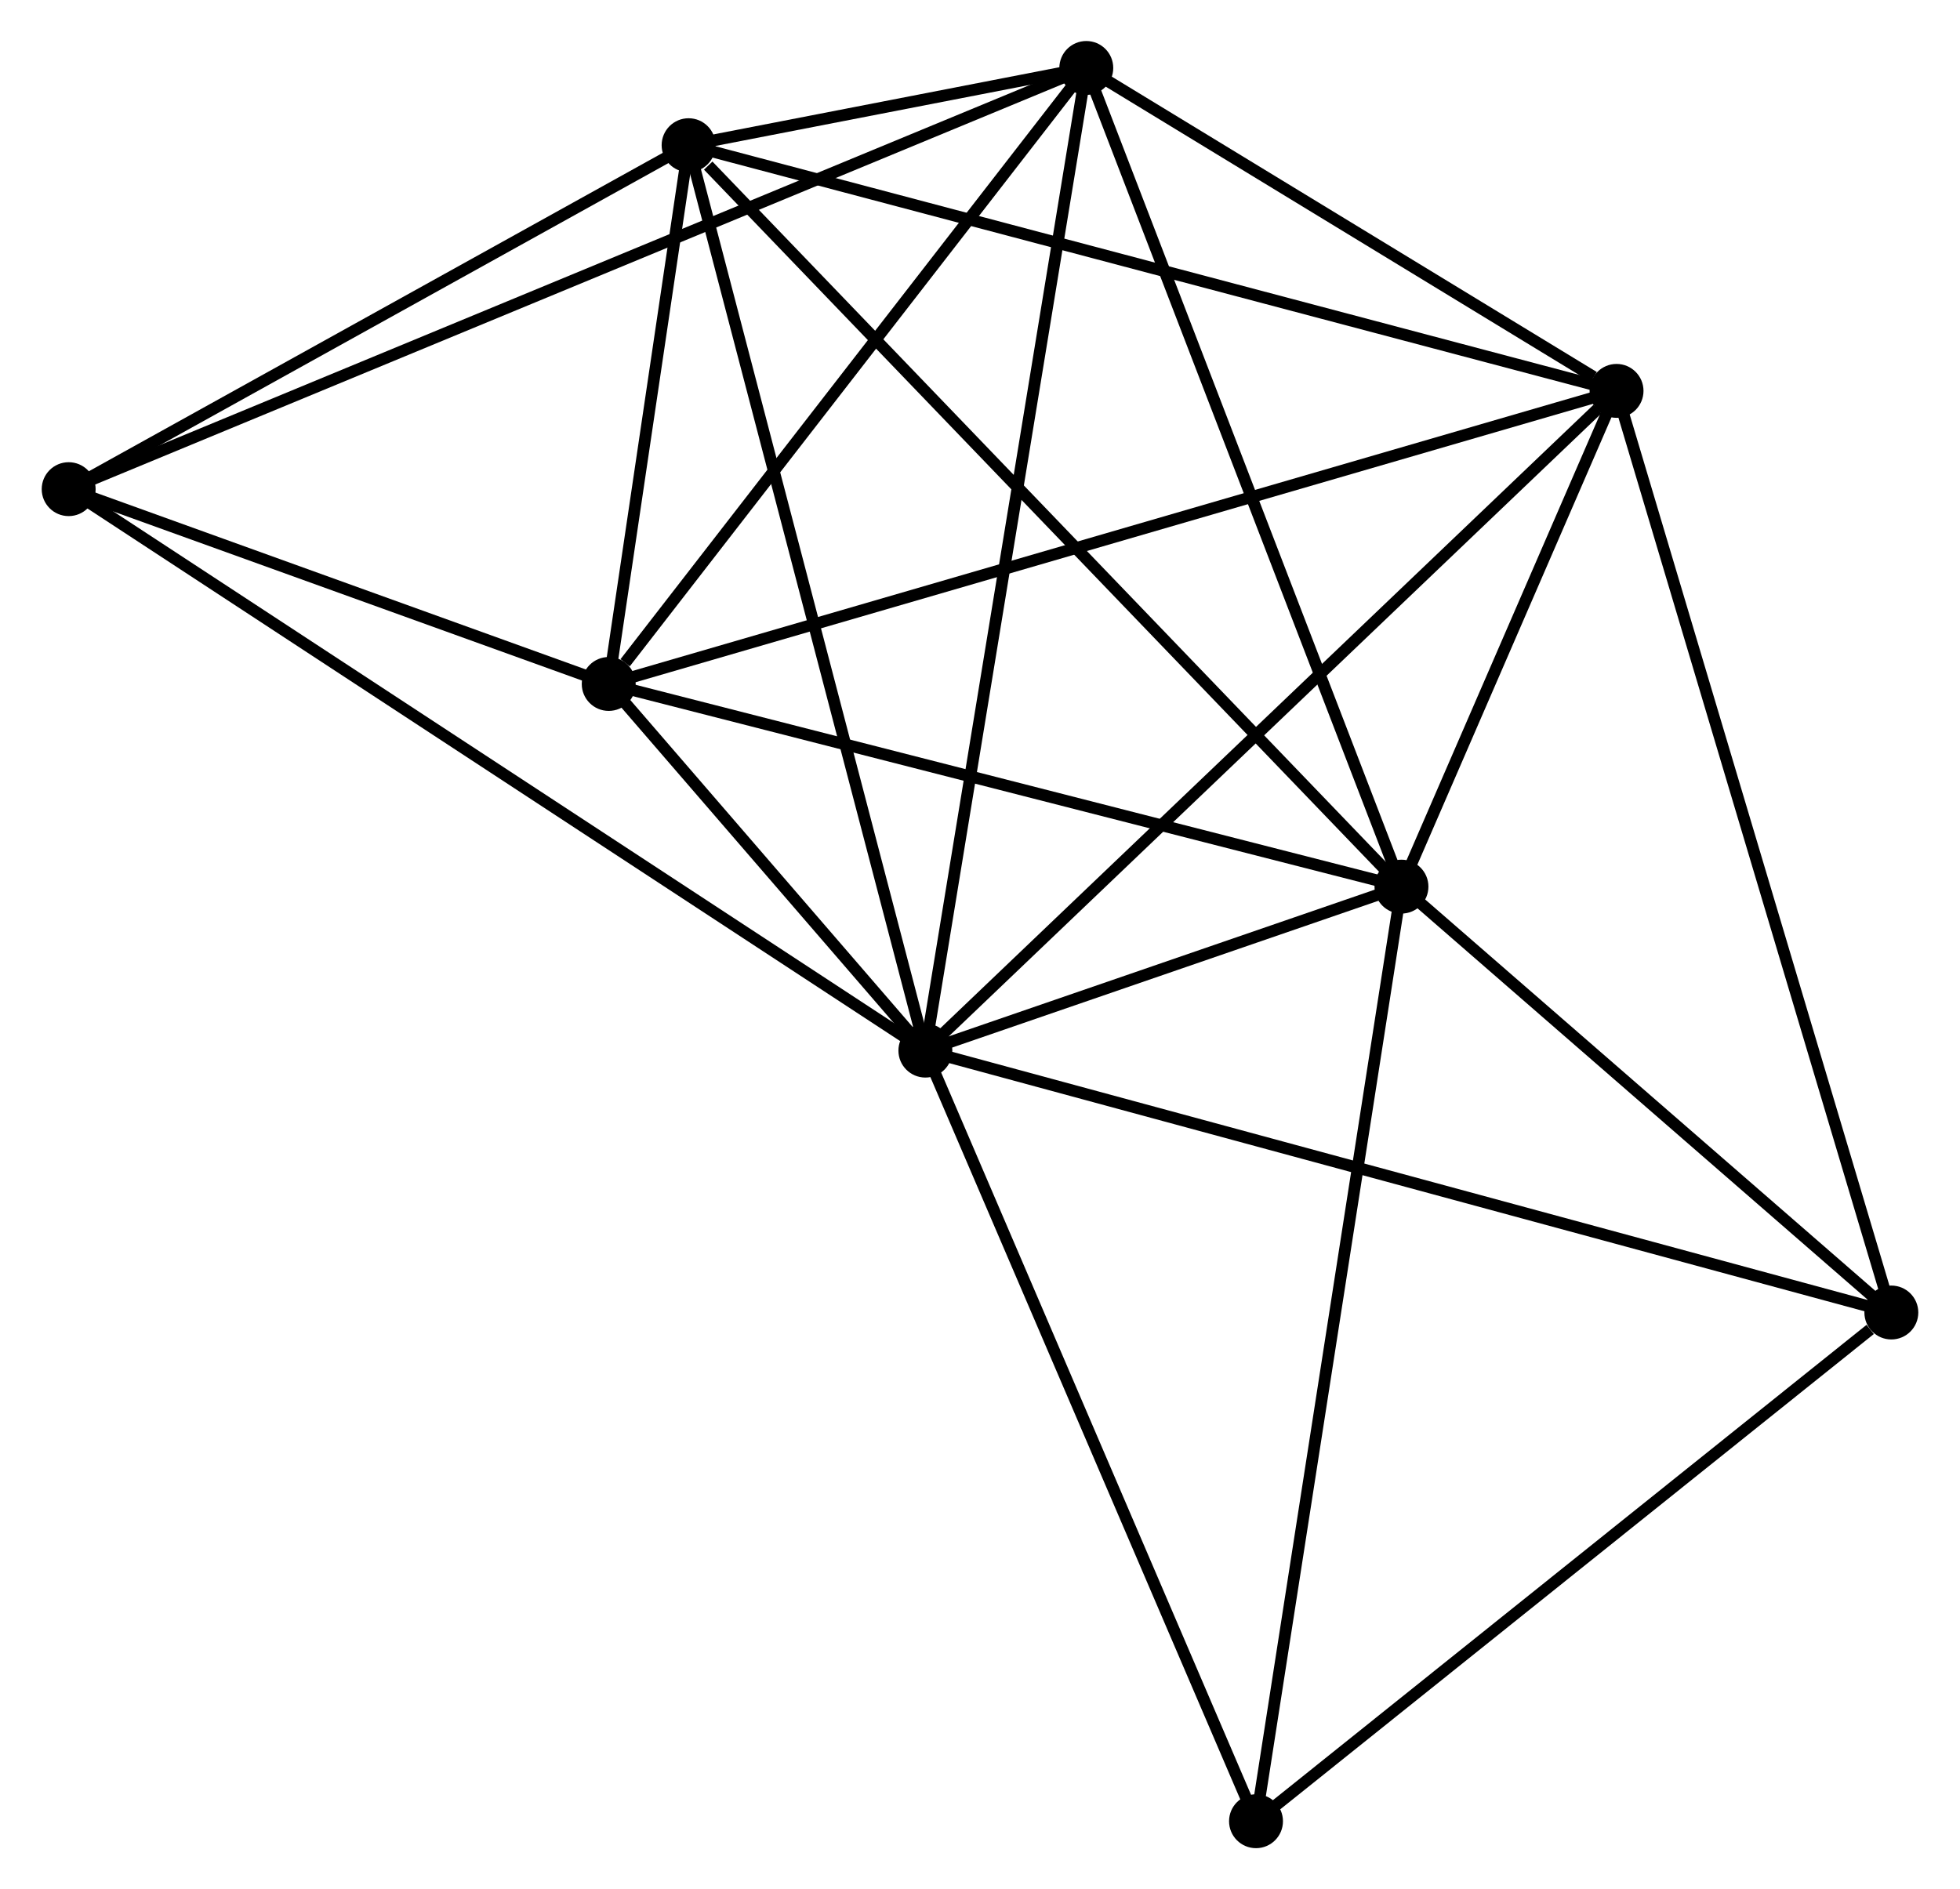 <?xml version="1.0" encoding="UTF-8" standalone="no"?>
<!DOCTYPE svg PUBLIC "-//W3C//DTD SVG 1.1//EN"
 "http://www.w3.org/Graphics/SVG/1.1/DTD/svg11.dtd">
<!-- Generated by graphviz version 2.36.0 (20140111.2315)
 -->
<!-- Title: %3 Pages: 1 -->
<svg width="167pt" height="161pt"
 viewBox="0.00 0.00 167.12 161.23" xmlns="http://www.w3.org/2000/svg" xmlns:xlink="http://www.w3.org/1999/xlink">
<g id="graph0" class="graph" transform="scale(1 1) rotate(0) translate(4 157.234)">
<title>%3</title>
<!-- 0 -->
<g id="node1" class="node"><title>0</title>
<ellipse fill="black" stroke="black" cx="74.899" cy="-67.569" rx="1.8" ry="1.8"/>
</g>
<!-- 1 -->
<g id="node2" class="node"><title>1</title>
<ellipse fill="black" stroke="black" cx="115.522" cy="-81.564" rx="1.8" ry="1.8"/>
</g>
<!-- 0&#45;&#45;1 -->
<g id="edge1" class="edge"><title>0&#45;&#45;1</title>
<path fill="none" stroke="black" d="M76.644,-68.171C83.205,-70.431 106.372,-78.412 113.452,-80.851"/>
</g>
<!-- 2 -->
<g id="node3" class="node"><title>2</title>
<ellipse fill="black" stroke="black" cx="133.874" cy="-123.874" rx="1.8" ry="1.8"/>
</g>
<!-- 0&#45;&#45;2 -->
<g id="edge2" class="edge"><title>0&#45;&#45;2</title>
<path fill="none" stroke="black" d="M76.357,-68.961C84.445,-76.683 123.749,-114.208 132.25,-122.324"/>
</g>
<!-- 3 -->
<g id="node4" class="node"><title>3</title>
<ellipse fill="black" stroke="black" cx="54.696" cy="-144.842" rx="1.8" ry="1.8"/>
</g>
<!-- 0&#45;&#45;3 -->
<g id="edge3" class="edge"><title>0&#45;&#45;3</title>
<path fill="none" stroke="black" d="M74.399,-69.479C71.604,-80.17 57.927,-132.483 55.178,-142.998"/>
</g>
<!-- 4 -->
<g id="node5" class="node"><title>4</title>
<ellipse fill="black" stroke="black" cx="88.63" cy="-151.434" rx="1.8" ry="1.8"/>
</g>
<!-- 0&#45;&#45;4 -->
<g id="edge4" class="edge"><title>0&#45;&#45;4</title>
<path fill="none" stroke="black" d="M75.238,-69.642C77.138,-81.245 86.434,-138.021 88.303,-149.433"/>
</g>
<!-- 5 -->
<g id="node6" class="node"><title>5</title>
<ellipse fill="black" stroke="black" cx="47.88" cy="-98.861" rx="1.8" ry="1.8"/>
</g>
<!-- 0&#45;&#45;5 -->
<g id="edge5" class="edge"><title>0&#45;&#45;5</title>
<path fill="none" stroke="black" d="M73.446,-69.252C68.711,-74.736 53.765,-92.045 49.21,-97.32"/>
</g>
<!-- 6 -->
<g id="node7" class="node"><title>6</title>
<ellipse fill="black" stroke="black" cx="1.8" cy="-115.487" rx="1.8" ry="1.8"/>
</g>
<!-- 0&#45;&#45;6 -->
<g id="edge6" class="edge"><title>0&#45;&#45;6</title>
<path fill="none" stroke="black" d="M73.372,-68.57C63.859,-74.806 12.807,-108.272 3.318,-114.492"/>
</g>
<!-- 7 -->
<g id="node8" class="node"><title>7</title>
<ellipse fill="black" stroke="black" cx="157.321" cy="-45.217" rx="1.8" ry="1.8"/>
</g>
<!-- 0&#45;&#45;7 -->
<g id="edge7" class="edge"><title>0&#45;&#45;7</title>
<path fill="none" stroke="black" d="M76.936,-67.017C88.34,-63.924 144.138,-48.792 155.355,-45.75"/>
</g>
<!-- 8 -->
<g id="node9" class="node"><title>8</title>
<ellipse fill="black" stroke="black" cx="103.111" cy="-1.8" rx="1.8" ry="1.8"/>
</g>
<!-- 0&#45;&#45;8 -->
<g id="edge8" class="edge"><title>0&#45;&#45;8</title>
<path fill="none" stroke="black" d="M75.713,-65.672C79.833,-56.068 98.347,-12.907 102.348,-3.58"/>
</g>
<!-- 1&#45;&#45;2 -->
<g id="edge9" class="edge"><title>1&#45;&#45;2</title>
<path fill="none" stroke="black" d="M116.311,-83.382C119.33,-90.342 130.13,-115.244 133.109,-122.11"/>
</g>
<!-- 1&#45;&#45;3 -->
<g id="edge10" class="edge"><title>1&#45;&#45;3</title>
<path fill="none" stroke="black" d="M114.019,-83.128C105.677,-91.807 65.138,-133.979 56.37,-143.1"/>
</g>
<!-- 1&#45;&#45;4 -->
<g id="edge11" class="edge"><title>1&#45;&#45;4</title>
<path fill="none" stroke="black" d="M114.858,-83.291C111.169,-92.874 93.247,-139.439 89.371,-149.511"/>
</g>
<!-- 1&#45;&#45;5 -->
<g id="edge12" class="edge"><title>1&#45;&#45;5</title>
<path fill="none" stroke="black" d="M113.571,-82.063C103.693,-84.589 59.303,-95.94 49.711,-98.393"/>
</g>
<!-- 1&#45;&#45;7 -->
<g id="edge13" class="edge"><title>1&#45;&#45;7</title>
<path fill="none" stroke="black" d="M116.913,-80.355C123.259,-74.836 149.437,-52.073 155.882,-46.468"/>
</g>
<!-- 1&#45;&#45;8 -->
<g id="edge14" class="edge"><title>1&#45;&#45;8</title>
<path fill="none" stroke="black" d="M115.216,-79.593C113.499,-68.557 105.096,-14.558 103.407,-3.703"/>
</g>
<!-- 2&#45;&#45;3 -->
<g id="edge15" class="edge"><title>2&#45;&#45;3</title>
<path fill="none" stroke="black" d="M131.916,-124.393C120.962,-127.293 67.36,-141.488 56.585,-144.341"/>
</g>
<!-- 2&#45;&#45;4 -->
<g id="edge16" class="edge"><title>2&#45;&#45;4</title>
<path fill="none" stroke="black" d="M131.93,-125.058C124.488,-129.592 97.859,-145.813 90.517,-150.285"/>
</g>
<!-- 2&#45;&#45;5 -->
<g id="edge17" class="edge"><title>2&#45;&#45;5</title>
<path fill="none" stroke="black" d="M132.078,-123.352C120.886,-120.097 60.828,-102.628 49.666,-99.381"/>
</g>
<!-- 2&#45;&#45;7 -->
<g id="edge18" class="edge"><title>2&#45;&#45;7</title>
<path fill="none" stroke="black" d="M134.453,-121.93C137.697,-111.047 153.571,-57.797 156.762,-47.093"/>
</g>
<!-- 3&#45;&#45;4 -->
<g id="edge19" class="edge"><title>3&#45;&#45;4</title>
<path fill="none" stroke="black" d="M56.52,-145.196C62.358,-146.33 80.548,-149.864 86.628,-151.045"/>
</g>
<!-- 3&#45;&#45;5 -->
<g id="edge20" class="edge"><title>3&#45;&#45;5</title>
<path fill="none" stroke="black" d="M54.403,-142.866C53.282,-135.303 49.27,-108.24 48.164,-100.779"/>
</g>
<!-- 3&#45;&#45;6 -->
<g id="edge21" class="edge"><title>3&#45;&#45;6</title>
<path fill="none" stroke="black" d="M52.936,-143.865C44.905,-139.408 11.777,-121.024 3.621,-116.497"/>
</g>
<!-- 4&#45;&#45;5 -->
<g id="edge22" class="edge"><title>4&#45;&#45;5</title>
<path fill="none" stroke="black" d="M87.275,-149.685C81.088,-141.703 55.566,-108.778 49.282,-100.671"/>
</g>
<!-- 4&#45;&#45;6 -->
<g id="edge23" class="edge"><title>4&#45;&#45;6</title>
<path fill="none" stroke="black" d="M86.817,-150.683C75.517,-146.005 14.875,-120.9 3.604,-116.234"/>
</g>
<!-- 5&#45;&#45;6 -->
<g id="edge24" class="edge"><title>5&#45;&#45;6</title>
<path fill="none" stroke="black" d="M45.9,-99.576C38.32,-102.311 11.199,-112.096 3.721,-114.794"/>
</g>
<!-- 7&#45;&#45;8 -->
<g id="edge25" class="edge"><title>7&#45;&#45;8</title>
<path fill="none" stroke="black" d="M155.517,-43.772C147.14,-37.063 112.116,-9.012 104.554,-2.956"/>
</g>
</g>
</svg>
